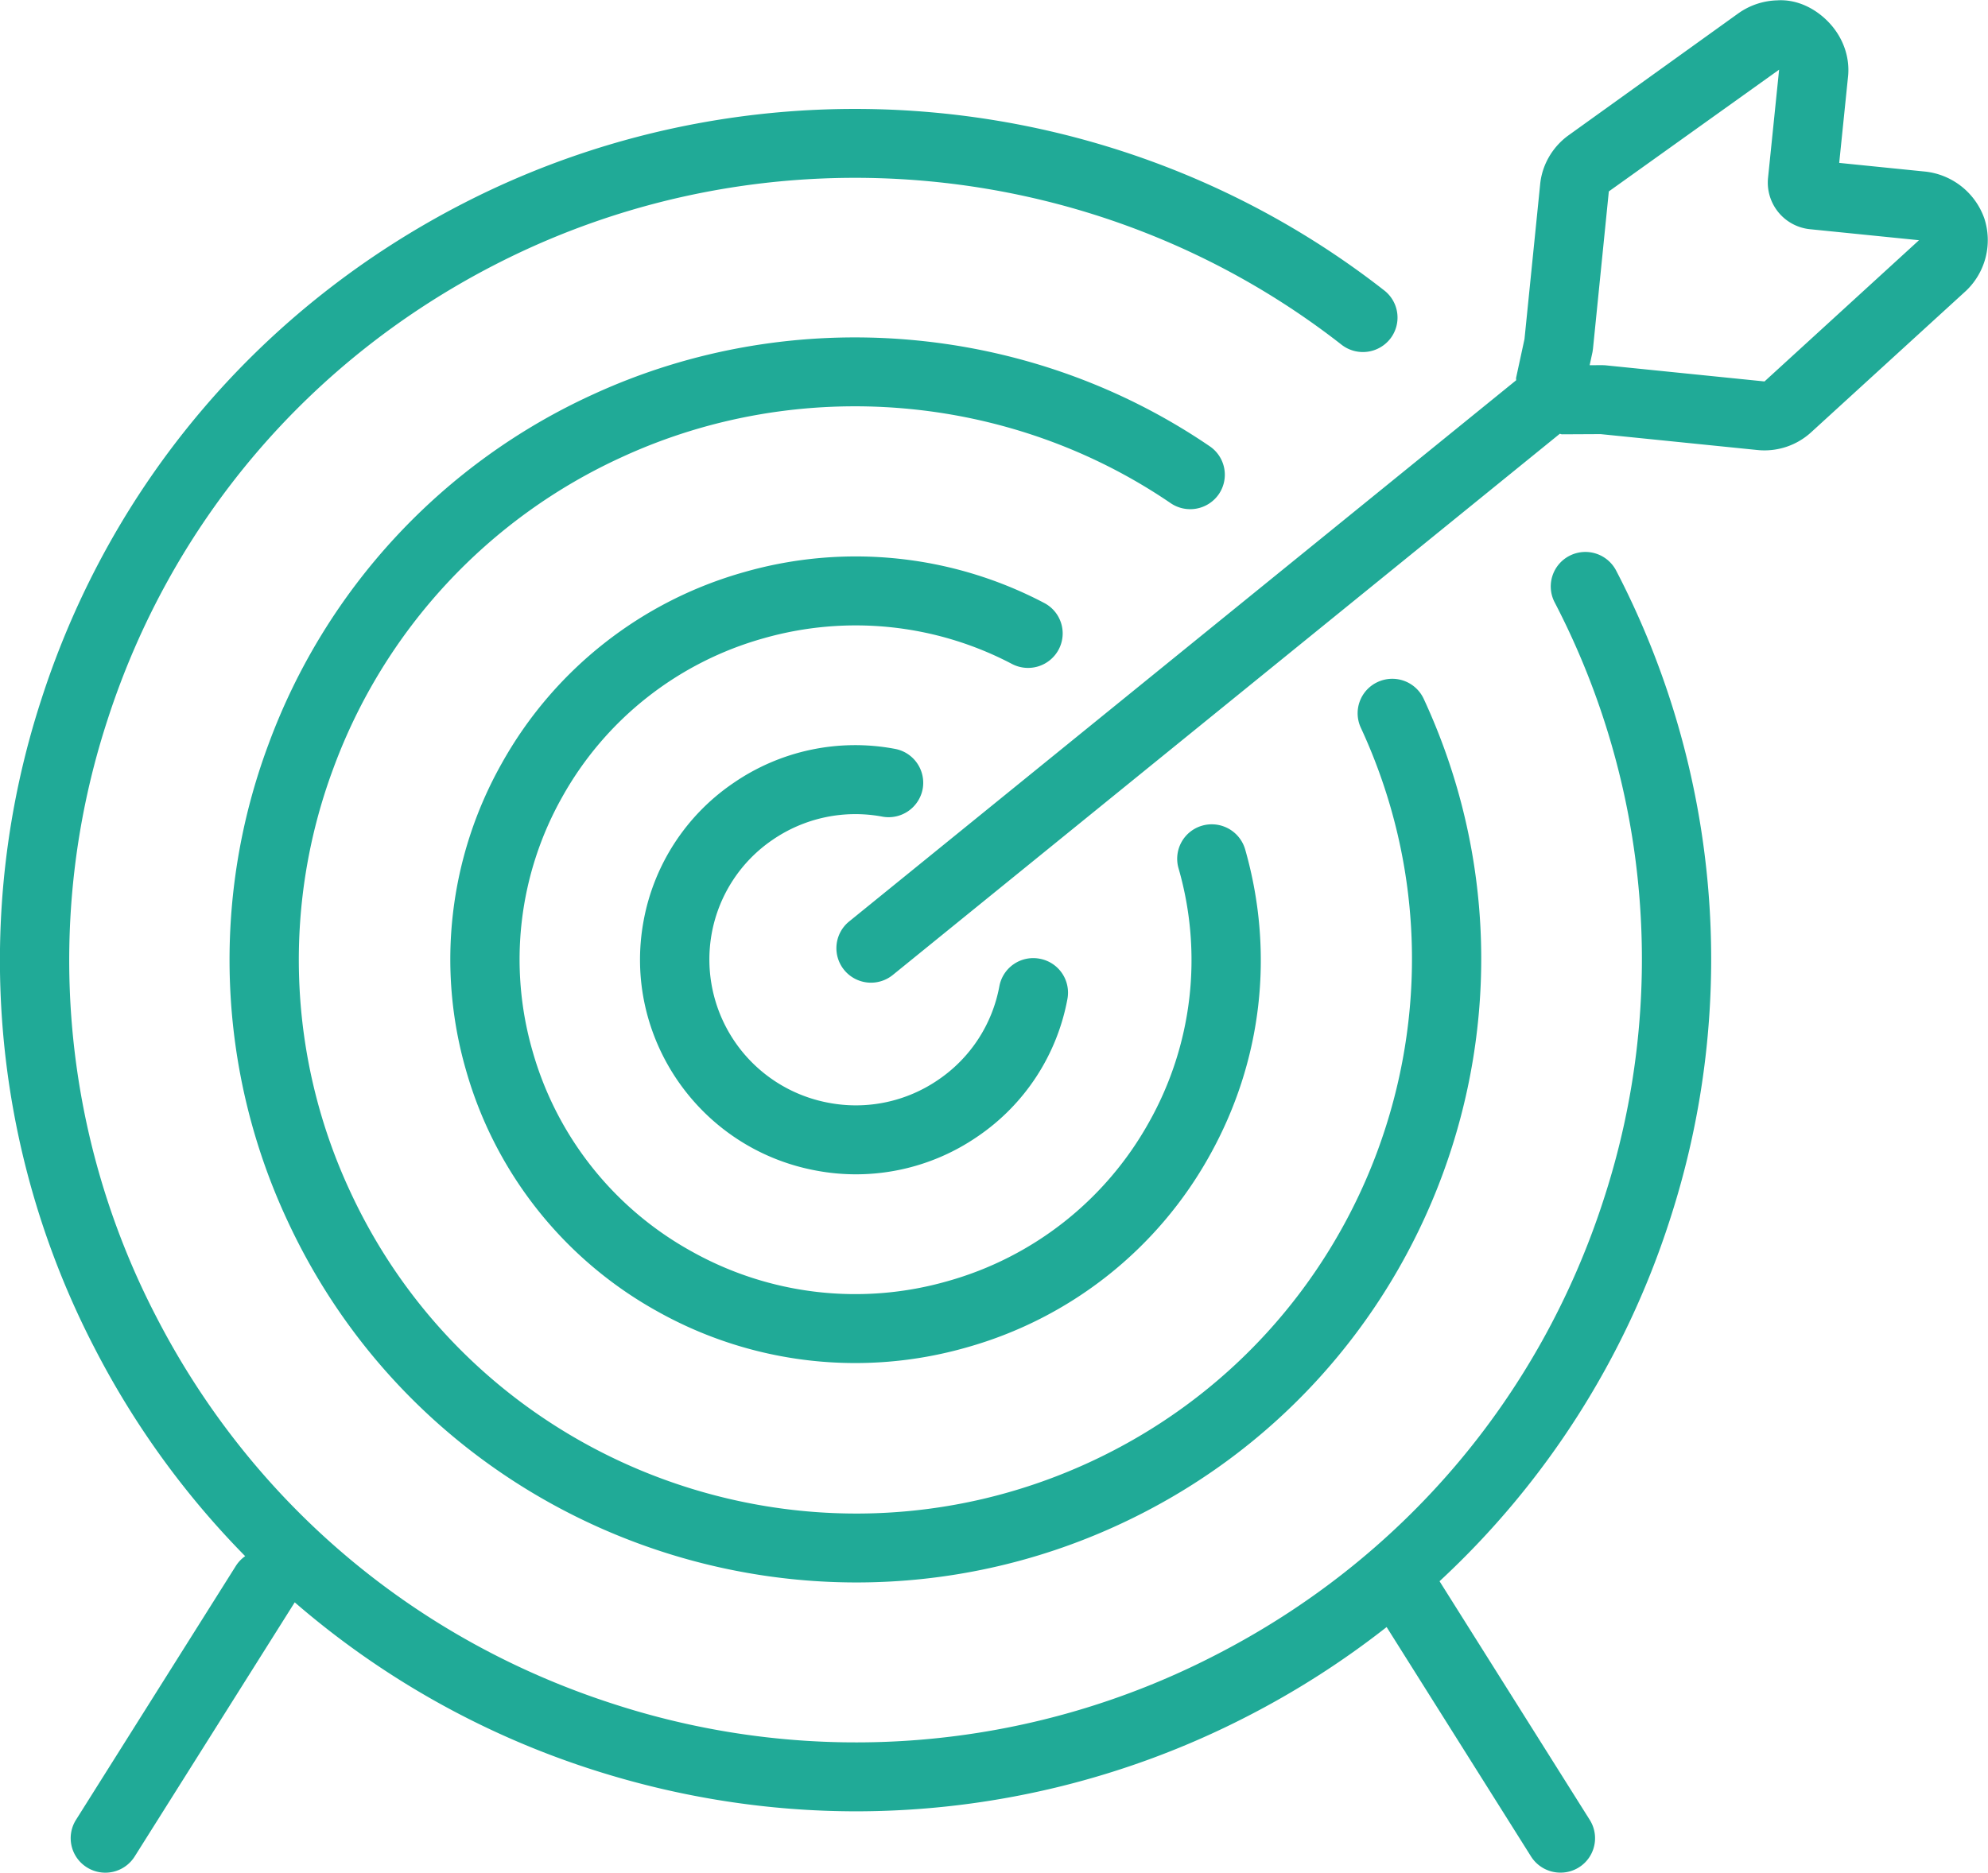 <svg xmlns="http://www.w3.org/2000/svg" preserveAspectRatio="xMidYMid" width="52" height="49" viewBox="0 0 52 49"><defs><style>.cls-1{fill:#20aa97;fill-rule:evenodd}</style></defs><path d="M51.427 7.607L47.385 11.3a1.81 1.81 0 0 1-1.409.475l-4.11-.417-1.001.005h-.008c-.021 0-.038-.012-.058-.013L23.355 25.507a.906.906 0 0 1-1.274-.129.9.9 0 0 1 .13-1.269L39.657 9.95c.004-.022-.005-.044 0-.067l.219-1.011.409-4.042c.046-.502.312-.972.728-1.279l4.45-3.197A1.839 1.839 0 0 1 46.49.009c.507-.032 1.005.207 1.367.599.361.391.536.904.481 1.405l-.23 2.249 2.265.229a1.85 1.85 0 0 1 1.532 1.227 1.829 1.829 0 0 1-.478 1.889zm-4.084-1.61a1.226 1.226 0 0 1-1.097-1.339l.29-2.835-4.454 3.185-.414 4.111-.013.091-.075.346.304-.002h.005c.023 0 .081.002.105.004l4.16.422 4.041-3.695-2.852-.288zM21.68 28.854a3.803 3.803 0 0 0 2.864-.604 3.786 3.786 0 0 0 1.596-2.444.901.901 0 0 1 1.056-.722.902.902 0 0 1 .725 1.051 5.573 5.573 0 0 1-2.352 3.601 5.608 5.608 0 0 1-4.22.891c-3.055-.564-5.08-3.499-4.513-6.542a5.573 5.573 0 0 1 2.352-3.601 5.612 5.612 0 0 1 4.22-.891.903.903 0 0 1 .726 1.051.907.907 0 0 1-1.056.722 3.822 3.822 0 0 0-2.865.604 3.781 3.781 0 0 0-1.595 2.444 3.814 3.814 0 0 0 3.062 4.44zm9.77-7.253a.91.91 0 0 1 1.119.62c.775 2.71.444 5.558-.933 8.02a10.514 10.514 0 0 1-6.356 5.014 10.583 10.583 0 0 1-8.055-.928 10.491 10.491 0 0 1-5.036-6.328 10.442 10.442 0 0 1 .932-8.02 10.517 10.517 0 0 1 6.356-5.014 10.591 10.591 0 0 1 7.836.811.898.898 0 0 1 .379 1.217.907.907 0 0 1-1.223.378 8.785 8.785 0 0 0-6.496-.671 8.72 8.72 0 0 0-5.269 4.156 8.654 8.654 0 0 0-.773 6.649 8.692 8.692 0 0 0 4.175 5.245 8.76 8.76 0 0 0 6.679.77 8.718 8.718 0 0 0 5.268-4.156 8.653 8.653 0 0 0 .773-6.649.901.901 0 0 1 .624-1.114zm4.588-3.758a.907.907 0 0 1 1.202.441c3.781 8.157.189 17.857-8.004 21.621a16.33 16.33 0 0 1-6.833 1.498c-6.191 0-12.126-3.513-14.885-9.467a16.125 16.125 0 0 1-.496-12.46 16.22 16.22 0 0 1 8.5-9.161c5.209-2.392 11.386-1.87 16.122 1.362a.9.9 0 0 1 .236 1.253.909.909 0 0 1-1.26.234c-4.213-2.874-9.708-3.338-14.339-1.211a14.424 14.424 0 0 0-7.56 8.146 14.343 14.343 0 0 0 .442 11.082c3.361 7.254 12.024 10.435 19.314 7.087 7.287-3.349 10.48-11.974 7.118-19.228a.9.9 0 0 1 .443-1.197zm-.947-8.824C28.786 4.09 20.109 3.26 12.983 6.907 8.099 9.405 4.484 13.648 2.806 18.853a20.247 20.247 0 0 0 1.288 15.611c2.51 4.863 6.772 8.461 11.999 10.133a20.5 20.5 0 0 0 15.681-1.284c4.885-2.498 8.499-6.741 10.178-11.946a20.243 20.243 0 0 0-1.289-15.611.901.901 0 0 1 .392-1.215.907.907 0 0 1 1.22.391 22.042 22.042 0 0 1 1.402 16.987 22.122 22.122 0 0 1-6.023 9.452l3.929 6.244a.9.9 0 0 1-.767 1.38.907.907 0 0 1-.769-.423L36.27 42.57a22.623 22.623 0 0 1-3.668 2.348 22.357 22.357 0 0 1-10.199 2.473c-2.3 0-4.611-.357-6.864-1.077a22.335 22.335 0 0 1-7.83-4.391l-.001.002-4.185 6.647a.906.906 0 0 1-1.249.286.9.9 0 0 1-.287-1.243l4.185-6.649a.903.903 0 0 1 .241-.251 22.32 22.32 0 0 1-3.93-5.427 22.033 22.033 0 0 1-1.402-16.987c1.826-5.663 5.76-10.28 11.074-12.999C19.908 1.336 29.351 2.237 36.209 7.6a.9.9 0 0 1 .153 1.266.909.909 0 0 1-1.271.153z" class="cls-1"/></svg>